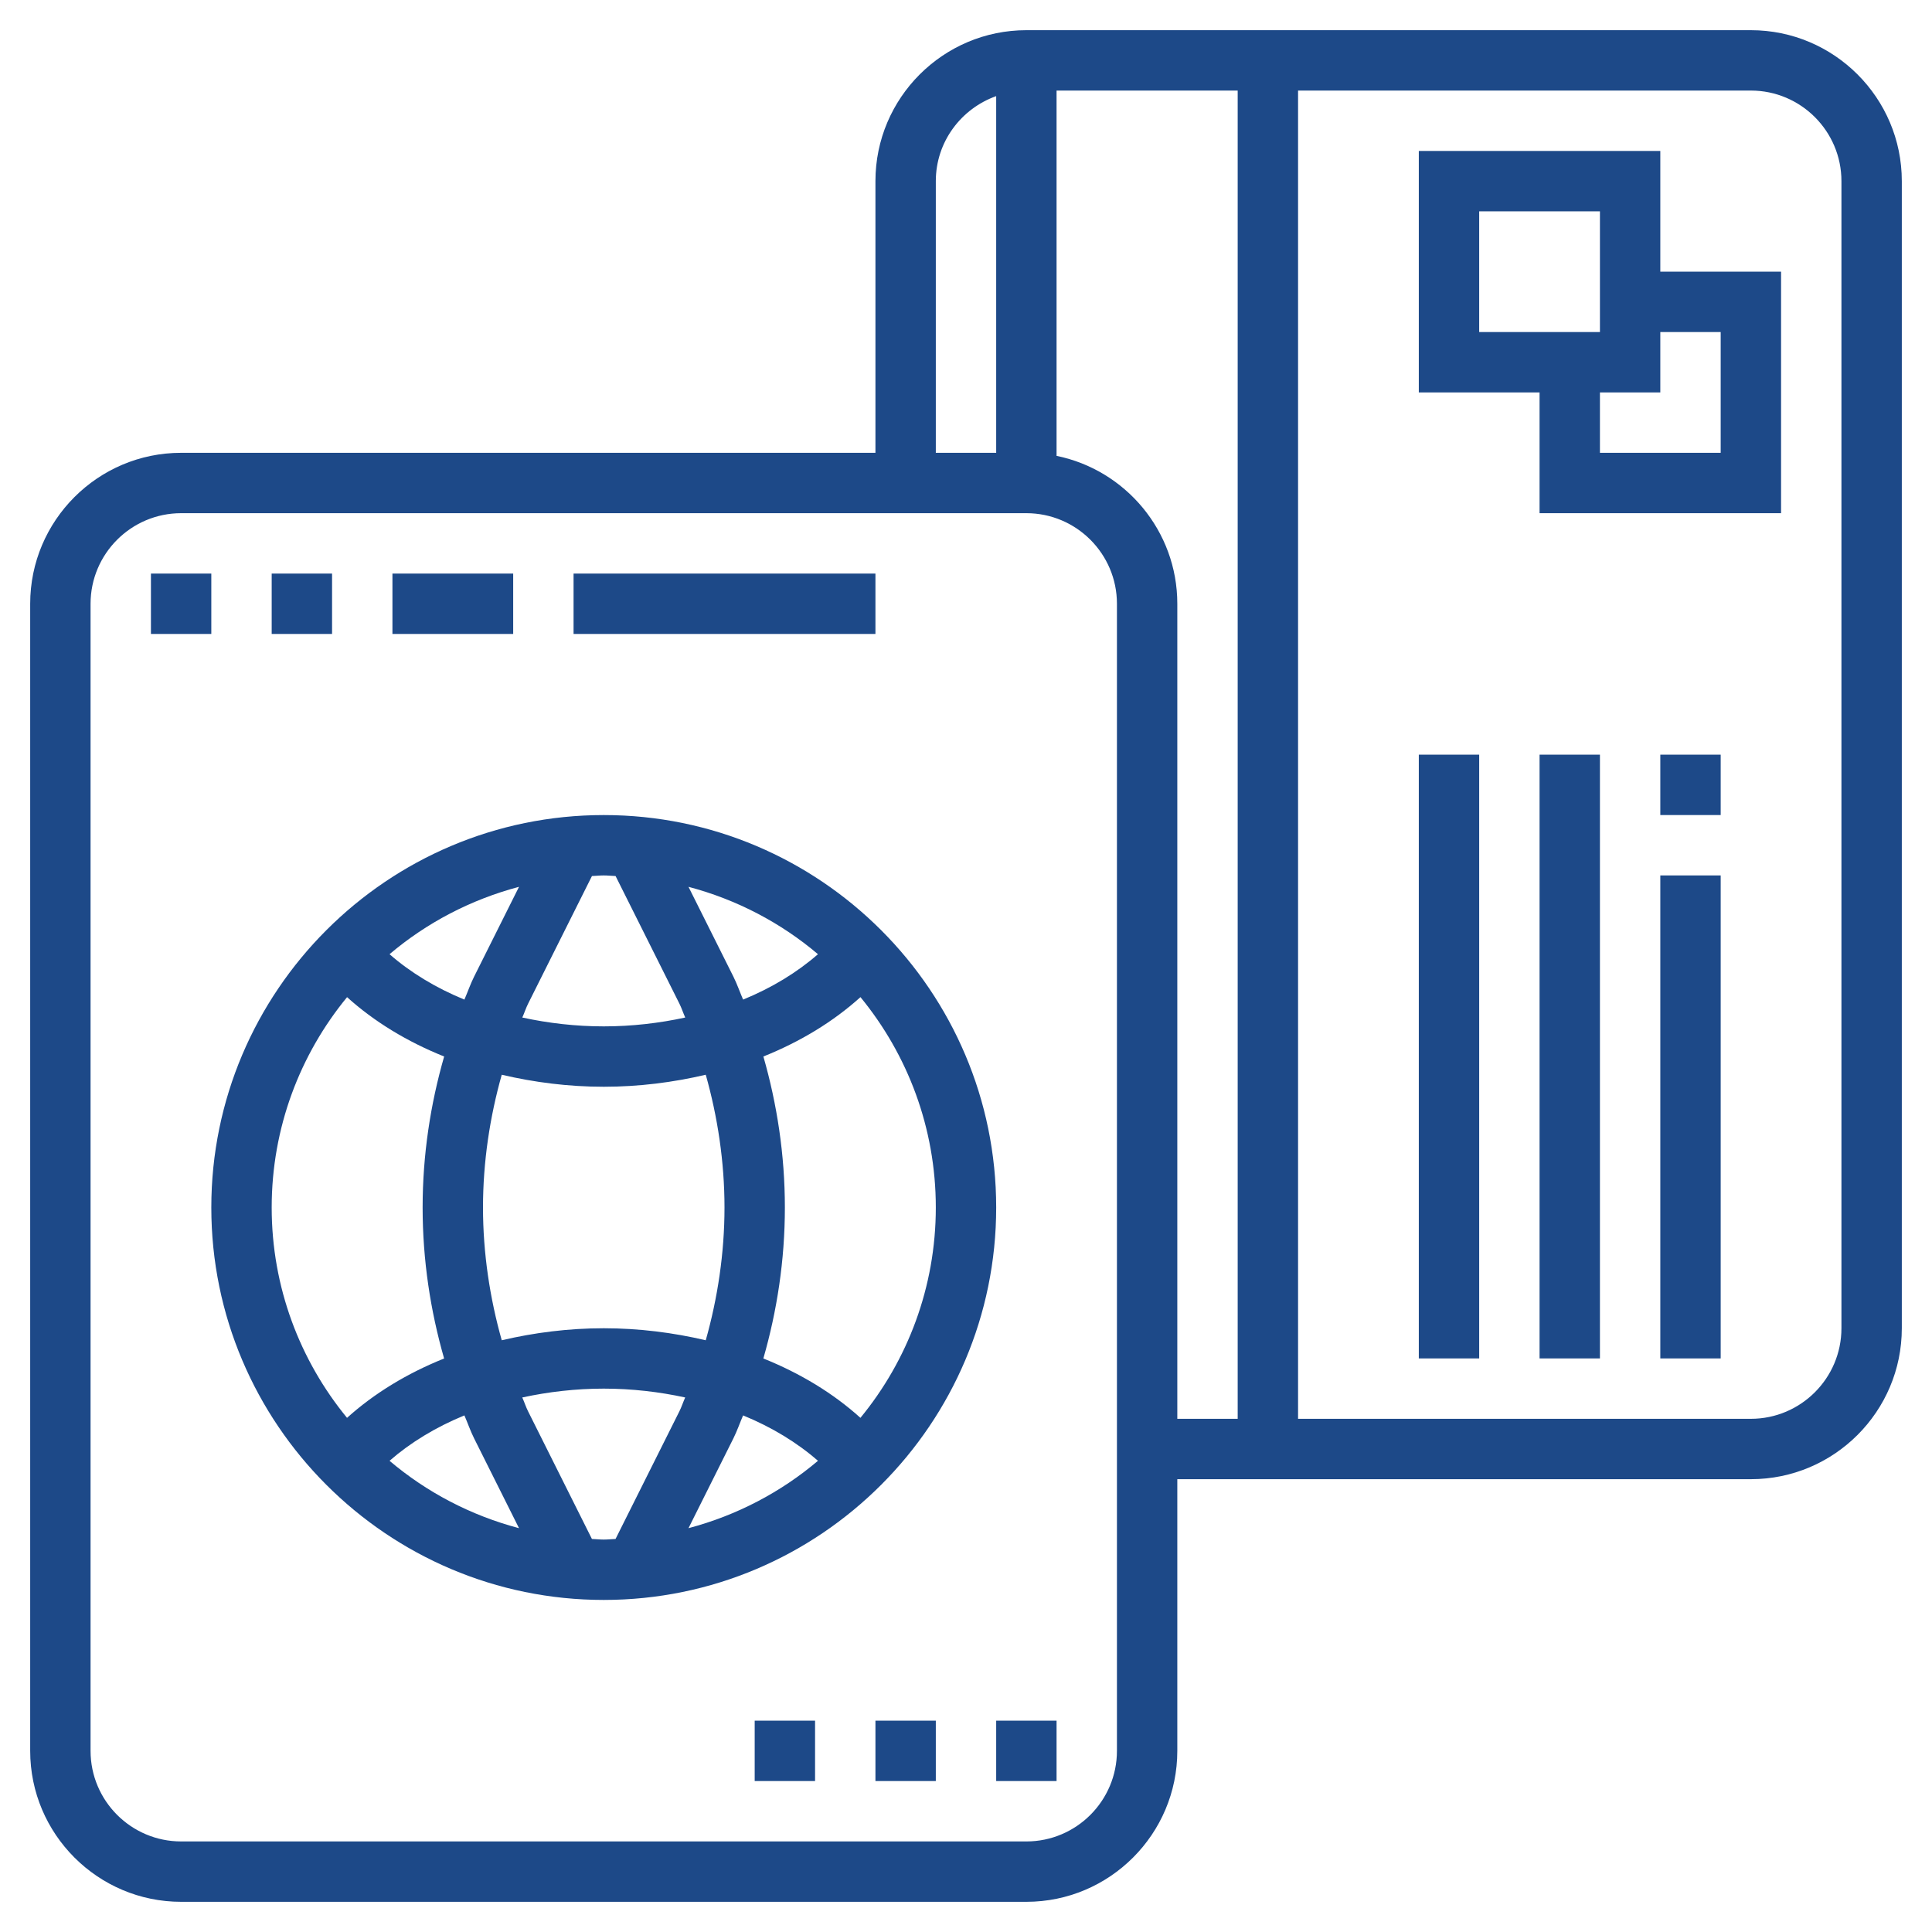 <svg id="_x33_0" enable-background="new 0 0 64 64" height="512" viewBox="0 0 64 64" width="512" xmlns="http://www.w3.org/2000/svg" xmlns:xlink="http://www.w3.org/1999/xlink"><linearGradient id="SVGID_1_" gradientUnits="userSpaceOnUse" x1="32" x2="32" y1="63" y2="1"><stop offset="0" stop-color="#9f2fff"/><stop offset="1" stop-color="#0bb1d3"/></linearGradient><path d="m33 40c0-7.168-5.832-13-13-13s-13 5.832-13 13 5.832 13 13 13 13-5.832 13-13zm-4.497 6.968c-.897-.81-1.986-1.473-3.216-1.967.453-1.574.713-3.255.713-5.001s-.26-3.427-.712-5.002c1.23-.493 2.318-1.157 3.216-1.967 1.558 1.899 2.496 4.326 2.496 6.969s-.938 5.07-2.497 6.968zm-3.887-.081c.951.39 1.789.9 2.48 1.504-1.228 1.04-2.688 1.808-4.289 2.232l1.488-2.976c.121-.242.212-.507.321-.76zm-8.616-6.887c0-1.518.229-3.01.621-4.398 1.074.252 2.206.398 3.379.398s2.305-.146 3.379-.398c.392 1.388.621 2.88.621 4.398s-.229 3.01-.621 4.398c-1.074-.252-2.206-.398-3.379-.398s-2.305.146-3.379.398c-.392-1.388-.621-2.88-.621-4.398zm8.295-7.647-1.488-2.976c1.601.423 3.061 1.191 4.289 2.232-.691.604-1.529 1.115-2.48 1.504-.109-.253-.2-.518-.321-.76zm-3.903-3.333 2.114 4.227c.073.145.125.309.193.46-.863.187-1.769.293-2.699.293s-1.836-.106-2.698-.293c.068-.15.12-.315.193-.46l2.114-4.227c.13-.005.259-.02.391-.02s.261.015.392.02zm-5.008 4.093c-.951-.39-1.789-.9-2.48-1.504 1.228-1.04 2.688-1.808 4.289-2.232l-1.488 2.976c-.121.242-.212.507-.321.76zm-3.887-.081c.898.81 1.986 1.473 3.216 1.966-.453 1.574-.713 3.256-.713 5.002s.26 3.428.712 5.002c-1.23.493-2.318 1.157-3.216 1.966-1.558-1.898-2.496-4.325-2.496-6.968s.938-5.07 2.497-6.968zm4.208 14.615 1.488 2.976c-1.601-.423-3.061-1.192-4.289-2.232.692-.604 1.529-1.114 2.48-1.504.109.253.2.518.321.76zm3.903 3.333-2.114-4.227c-.073-.145-.125-.309-.193-.46.863-.187 1.769-.293 2.699-.293s1.836.106 2.698.293c-.068.15-.12.315-.193.46l-2.114 4.227c-.13.005-.259.02-.391.02s-.261-.015-.392-.02zm38.392-49.98h-24c-2.757 0-5 2.243-5 5v9h-23c-2.757 0-5 2.243-5 5v38c0 2.757 2.243 5 5 5h28c2.757 0 5-2.243 5-5v-9h19c2.757 0 5-2.243 5-5v-38c0-2.757-2.243-5-5-5zm-27 5c0-1.302.839-2.402 2-2.816v11.816h-2zm6 52c0 1.654-1.346 3-3 3h-28c-1.654 0-3-1.346-3-3v-38c0-1.654 1.346-3 3-3h28c1.654 0 3 1.346 3 3zm-2-42.899v-12.101h6v44h-2v-27c0-2.414-1.721-4.434-4-4.899zm26 28.899c0 1.654-1.346 3-3 3h-15v-44h15c1.654 0 3 1.346 3 3zm-44-23h-4v-2h4zm12 0h-10v-2h10zm26-16h-8v8h4v4h8v-8h-4zm-6 2h4v4h-4zm8 4v4h-4v-2h2v-2zm-46 10h-2v-2h2zm-4 0h-2v-2h2zm48 8h2v16h-2zm-4-4h2v20h-2zm-4 0h2v20h-2zm8 0h2v2h-2zm-22 32h2v2h-2zm-4 0h2v2h-2zm-4 0h2v2h-2z" fill="#1d4988"/></svg>